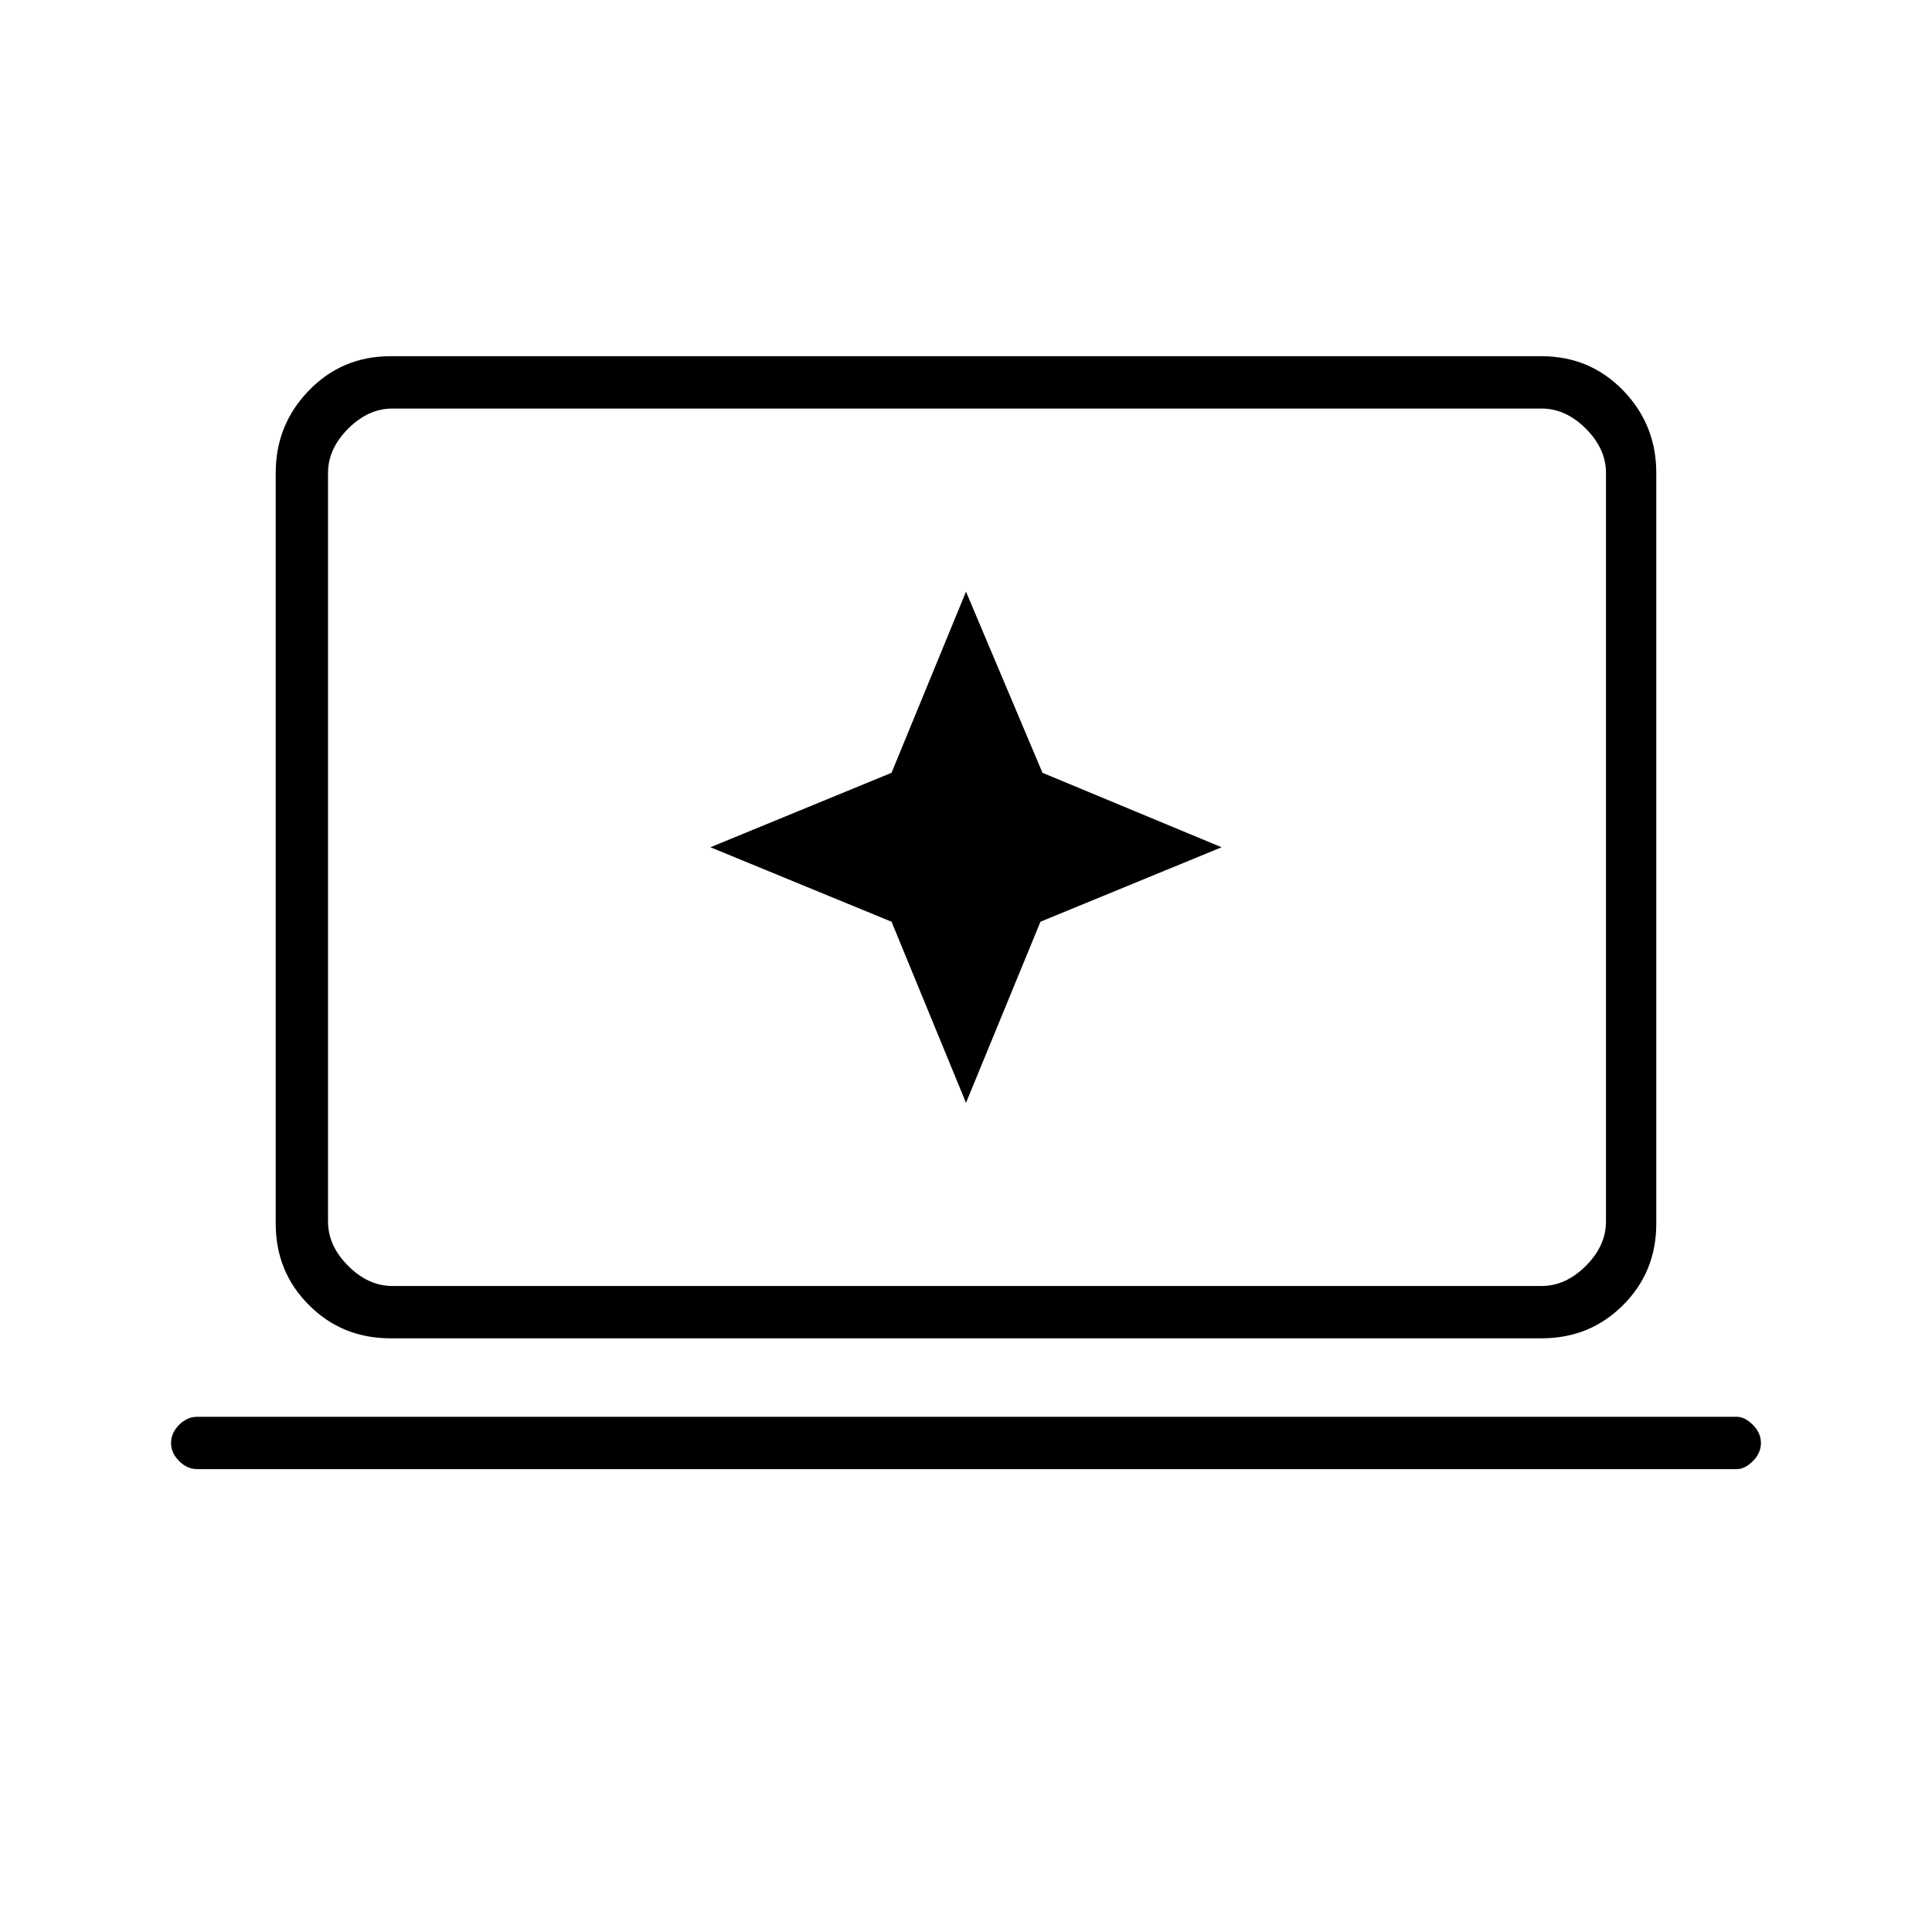 <svg xmlns="http://www.w3.org/2000/svg" height="24" width="24"><path d="m12 13.7.925-2.25 2.25-.925L12.95 9.6 12 7.35l-.925 2.25-2.25.925 2.25.925Zm-7.15 2.925q-.6 0-1.012-.413-.413-.412-.413-1.012V5.875q0-.6.413-1.025.412-.425 1.012-.425h14.3q.6 0 1.013.425.412.425.412 1.025V15.2q0 .6-.412 1.012-.413.413-1.013.413Zm.025-.65H19.15q.3 0 .55-.25.25-.25.25-.55v-9.3q0-.3-.25-.55-.25-.25-.55-.25H4.875q-.3 0-.55.25-.25.25-.25.55v9.3q0 .3.25.55.25.25.55.25ZM2.45 18.25q-.125 0-.225-.1t-.1-.225q0-.125.1-.225t.225-.1h19.125q.1 0 .2.1t.1.225q0 .125-.1.225t-.2.1Zm1.625-2.275v-10.9 10.9Z"/></svg>